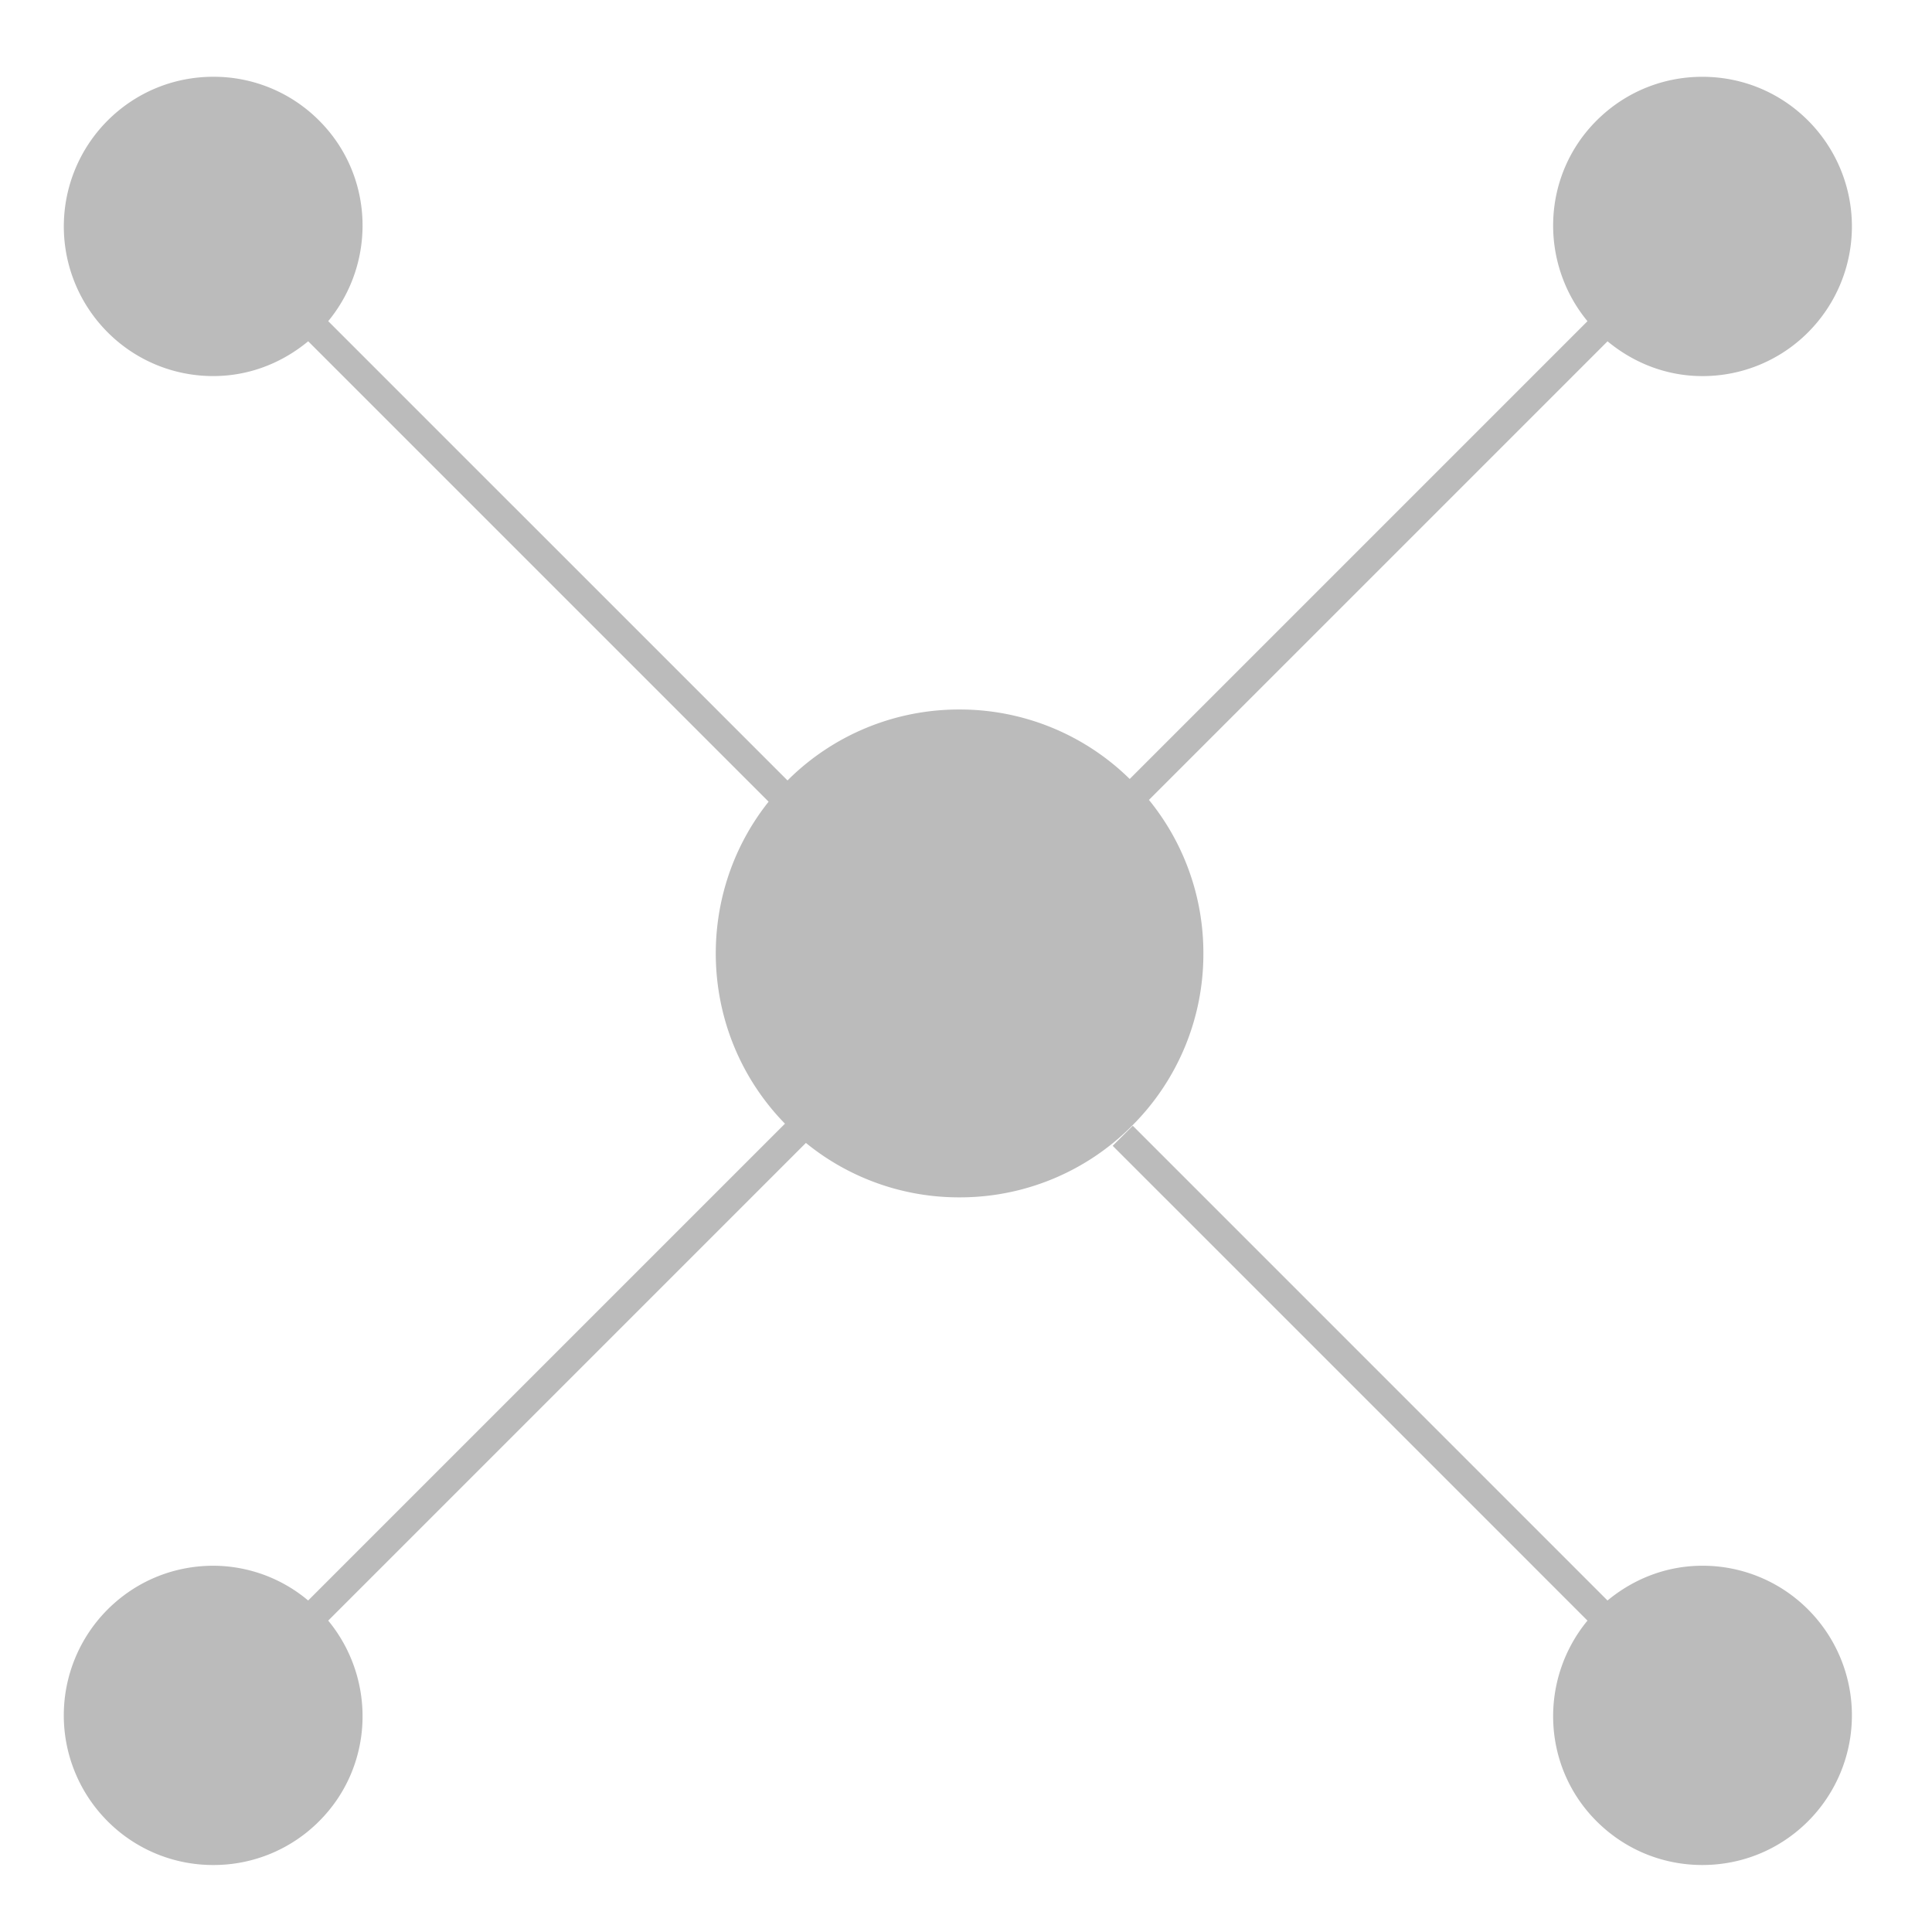 <?xml version="1.0" standalone="no"?><!DOCTYPE svg PUBLIC "-//W3C//DTD SVG 1.1//EN" "http://www.w3.org/Graphics/SVG/1.1/DTD/svg11.dtd"><svg t="1524796449583" class="icon" style="" viewBox="0 0 1024 1024" version="1.1" xmlns="http://www.w3.org/2000/svg" p-id="1364" xmlns:xlink="http://www.w3.org/1999/xlink" width="16" height="16"><defs><style type="text/css">
        	path {
        		fill: #bbbbbb;
        	}
        </style></defs><path d="M508.521 634.624a128.452 128.452 0 0 0 91.407-37.873 128.392 128.392 0 0 0 37.888-91.407 128.392 128.392 0 0 0-28.853-81.378L852.028 180.902c14.185 11.731 31.624 18.432 50.251 18.432a78.803 78.803 0 0 0 56.079-23.236 79.405 79.405 0 0 0 0-112.158c-14.968-14.984-34.891-23.236-56.079-23.236s-41.096 8.252-56.094 23.236c-29.094 29.094-30.449 75.174-4.789 106.3L598.769 412.868a128.407 128.407 0 0 0-90.248-36.819 128.452 128.452 0 0 0-91.121 37.602L173.96 170.225c25.66-31.127 24.305-77.207-4.789-106.3a78.758 78.758 0 0 0-56.064-23.236c-21.188 0-41.111 8.252-56.094 23.236a79.405 79.405 0 0 0 0 112.158 78.758 78.758 0 0 0 56.094 23.236c18.628 0 36.066-6.701 50.236-18.432l244.028 244.028c-40.026 50.296-37.135 123.708 8.674 170.662L163.328 848.294a78.396 78.396 0 0 0-50.236-18.417c-21.188 0-41.111 8.237-56.094 23.221a79.405 79.405 0 0 0 0 112.158 78.758 78.758 0 0 0 56.094 23.236 78.803 78.803 0 0 0 56.079-23.236c29.094-29.094 30.449-75.174 4.789-106.3l253.184-253.184a128.271 128.271 0 0 0 81.378 28.853zM902.264 829.877c-18.628 0-36.066 6.686-50.251 18.417L600.395 596.661l-10.647 10.647L841.397 858.955c-25.66 31.127-24.305 77.207 4.789 106.3 14.984 14.984 34.906 23.236 56.094 23.236s41.096-8.252 56.079-23.236a79.405 79.405 0 0 0 0-112.158 78.818 78.818 0 0 0-56.094-23.221z" p-id="1365"></path></svg>